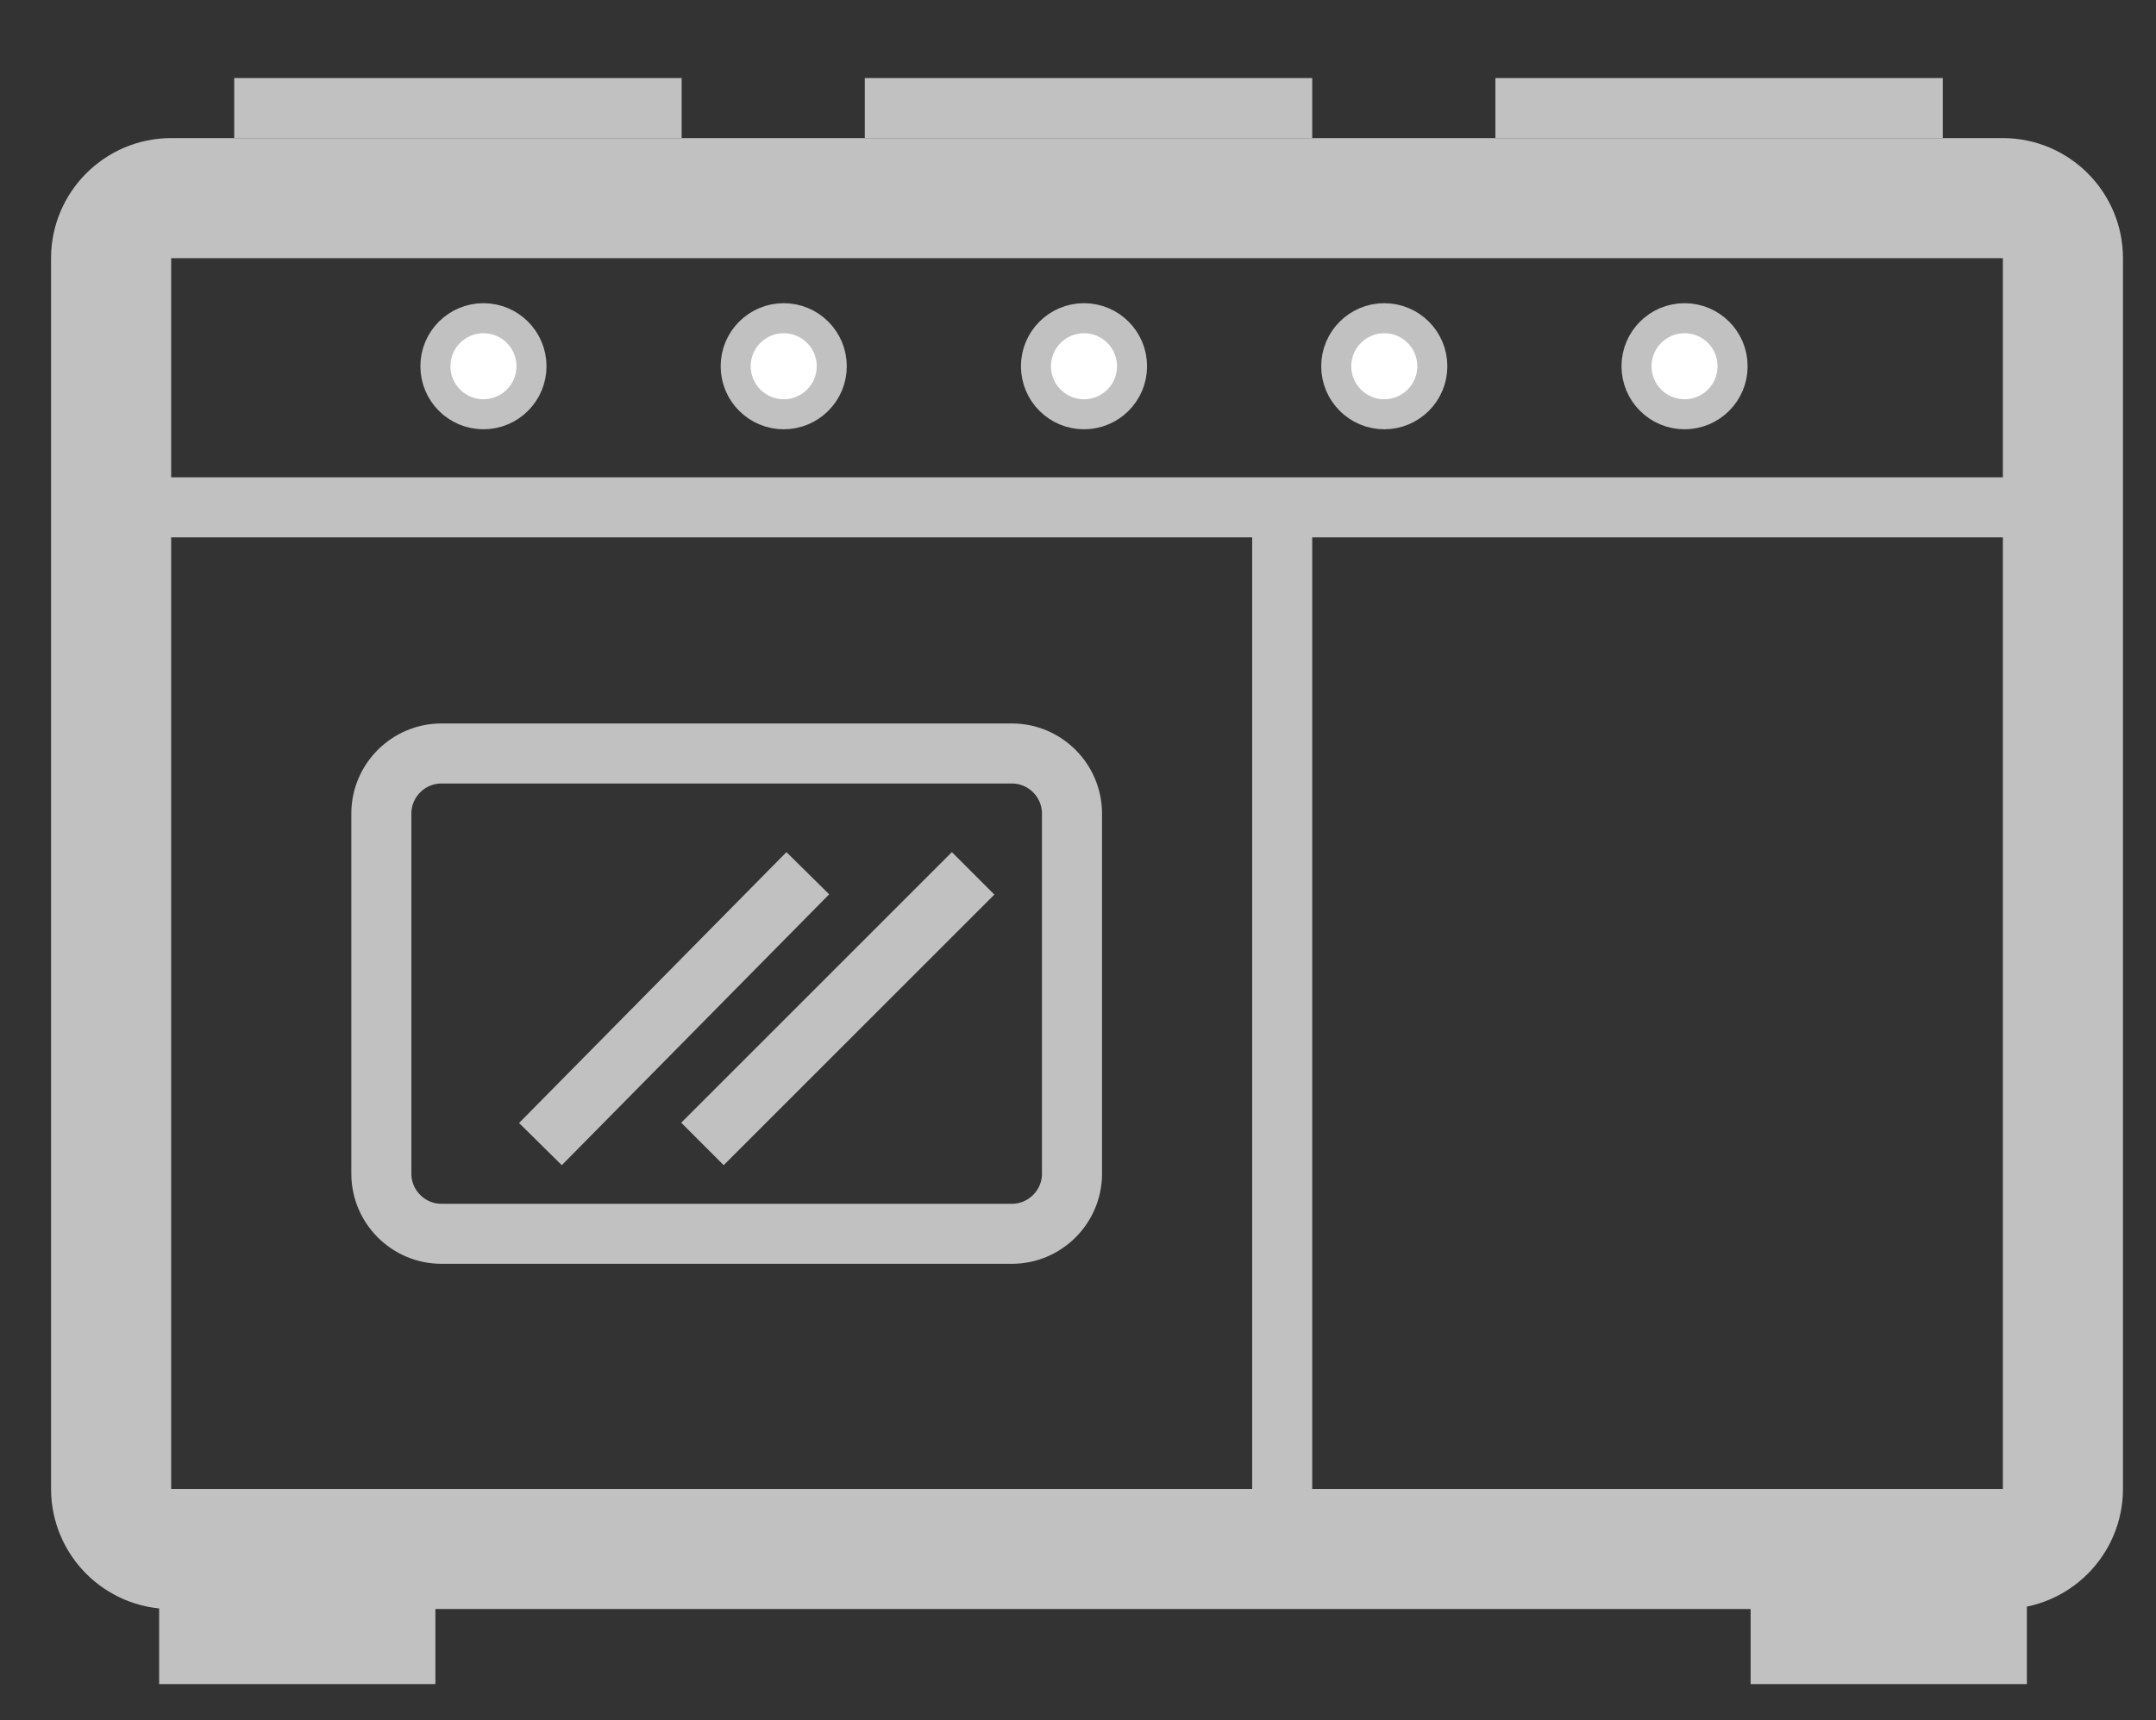 <?xml version="1.0" encoding="utf-8"?>
<!-- Generator: Adobe Illustrator 21.0.2, SVG Export Plug-In . SVG Version: 6.00 Build 0)  -->
<svg version="1.1" id="Layer_1" xmlns="http://www.w3.org/2000/svg" xmlns:xlink="http://www.w3.org/1999/xlink" x="0px" y="0px"
	 viewBox="0 0 71.8 57.3" style="enable-background:new 0 0 71.8 57.3;" xml:space="preserve">
<rect x="0" y="0" width="71.8" height="57.3" fill="#333333" stroke="none"/>
<style type="text/css">
	.st0{fill:none;stroke:#C1C1C1;stroke-width:2;stroke-linecap:square;stroke-miterlimit:10;}
	.st1{fill:none;stroke:#C1C1C1;stroke-width:3;stroke-linecap:square;stroke-miterlimit:10;}
	.st2{fill:none;stroke:#C1C1C1;stroke-width:4;stroke-linecap:square;stroke-miterlimit:10;}
	.st3{fill:#FFFFFF;stroke:#C1C1C1;stroke-miterlimit:10;}
</style>
<g>
	<g>
		<line class="st0" x1="42.7" y1="17.1" x2="42.7" y2="50.7"/>
	</g>
	<g>
		<line class="st0" x1="5.2" y1="16.9" x2="68.2" y2="16.9"/>
	</g>
	<g>
		<line class="st0" x1="21.7" y1="3.6" x2="8.8" y2="3.6"/>
	</g>
	<g>
		<line class="st0" x1="42.7" y1="3.6" x2="29.8" y2="3.6"/>
	</g>
	<g>
		<line class="st0" x1="63.7" y1="3.6" x2="50.8" y2="3.6"/>
	</g>
	<g>
		<line class="st1" x1="13" y1="54.6" x2="6.8" y2="54.6"/>
	</g>
	<g>
		<line class="st1" x1="66" y1="54.6" x2="59.8" y2="54.6"/>
	</g>
	<g>
		<path class="st2" d="M68.7,49.6c0,1.1-0.9,2-2,2h-61c-1.1,0-2-0.9-2-2v-41c0-1.1,0.9-2,2-2h61c1.1,0,2,0.9,2,2V49.6z"/>
	</g>
	<g>
		<path class="st0" d="M35.7,39.1c0,1.1-0.9,2-2,2h-19c-1.1,0-2-0.9-2-2V27.1c0-1.1,0.9-2,2-2h19c1.1,0,2,0.9,2,2V39.1z"/>
	</g>
	<line class="st0" x1="26.2" y1="29.8" x2="18.7" y2="37.4"/>
	<line class="st0" x1="31.7" y1="29.8" x2="24.1" y2="37.4"/>
	<circle class="st3" cx="16.1" cy="12.2" r="1.6"/>
	<circle class="st3" cx="26.1" cy="12.2" r="1.6"/>
	<circle class="st3" cx="36.1" cy="12.2" r="1.6"/>
	<circle class="st3" cx="46.1" cy="12.2" r="1.6"/>
	<circle class="st3" cx="56.1" cy="12.2" r="1.6"/>
</g>
</svg>
